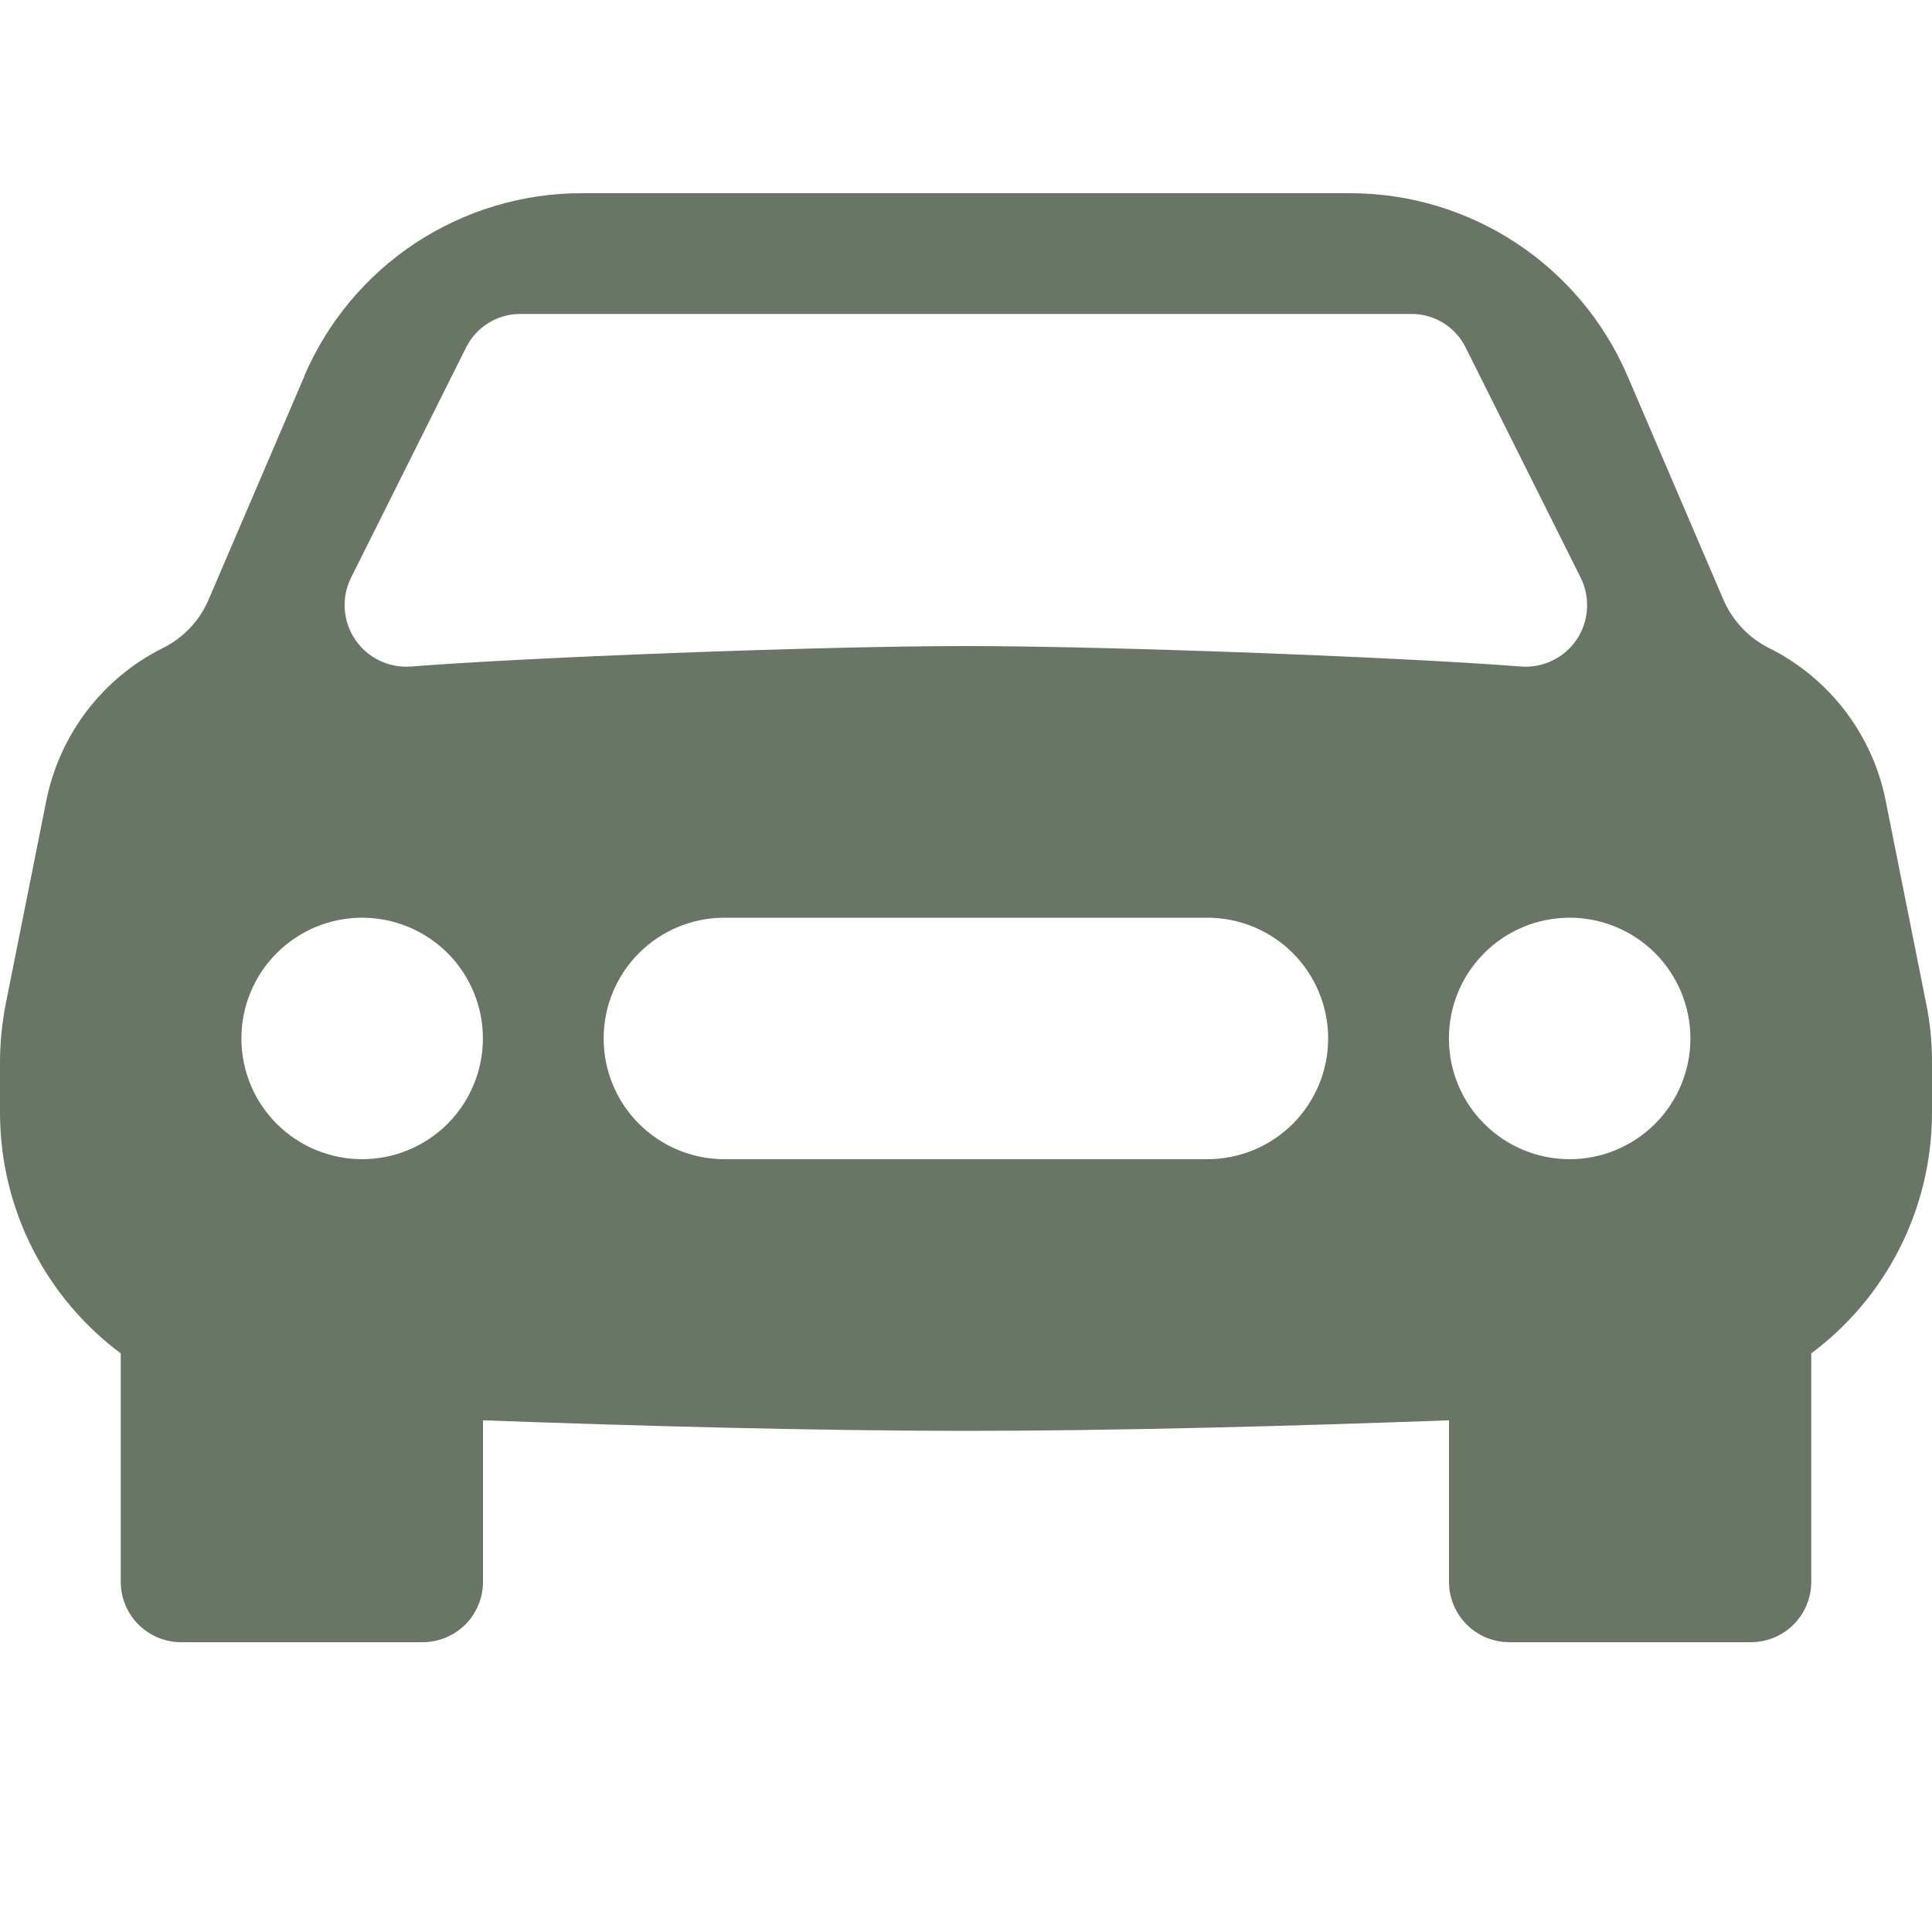 <svg width="20" height="20" viewBox="0 0 20 20" fill="none" xmlns="http://www.w3.org/2000/svg">
<g clip-path="url(#clip0_11_34)">
<path d="M3.149 3.894C3.39 3.331 3.791 2.852 4.302 2.515C4.813 2.179 5.412 1.999 6.024 2H13.976C15.226 2 16.356 2.745 16.849 3.894L17.839 6.204C17.933 6.423 18.101 6.603 18.314 6.709C18.939 7.021 19.383 7.603 19.52 8.286L19.939 10.385C19.98 10.587 20.001 10.791 20 10.998V11.514C20 12.531 19.512 13.443 18.75 14.01V16.375C18.75 16.541 18.684 16.7 18.567 16.817C18.45 16.934 18.291 17 18.125 17H15.625C15.459 17 15.3 16.934 15.183 16.817C15.066 16.7 15 16.541 15 16.375V14.703C13.385 14.762 11.569 14.812 10 14.812C8.431 14.812 6.615 14.762 5 14.703V16.375C5 16.541 4.934 16.7 4.817 16.817C4.7 16.934 4.541 17 4.375 17H1.875C1.709 17 1.55 16.934 1.433 16.817C1.316 16.7 1.25 16.541 1.25 16.375V14.01C0.487 13.443 0 12.531 0 11.514V10.998C0 10.792 0.021 10.587 0.061 10.385L0.48 8.285C0.618 7.603 1.061 7.02 1.685 6.709C1.899 6.603 2.068 6.424 2.161 6.204L3.151 3.894H3.149ZM3.749 12C4.08 12 4.398 11.868 4.633 11.634C4.867 11.399 4.999 11.082 4.999 10.75C4.999 10.418 4.867 10.101 4.633 9.866C4.398 9.632 4.08 9.5 3.749 9.5C3.417 9.5 3.099 9.632 2.865 9.866C2.63 10.101 2.499 10.418 2.499 10.75C2.499 11.082 2.63 11.399 2.865 11.634C3.099 11.868 3.417 12 3.749 12ZM16.249 12C16.58 12 16.898 11.868 17.133 11.634C17.367 11.399 17.499 11.082 17.499 10.75C17.499 10.418 17.367 10.101 17.133 9.866C16.898 9.632 16.58 9.5 16.249 9.5C15.917 9.5 15.599 9.632 15.365 9.866C15.13 10.101 14.999 10.418 14.999 10.75C14.999 11.082 15.13 11.399 15.365 11.634C15.599 11.868 15.917 12 16.249 12ZM7.499 9.5C7.167 9.5 6.849 9.632 6.615 9.866C6.38 10.101 6.249 10.418 6.249 10.75C6.249 11.082 6.38 11.399 6.615 11.634C6.849 11.868 7.167 12 7.499 12H12.499C12.83 12 13.148 11.868 13.383 11.634C13.617 11.399 13.749 11.082 13.749 10.75C13.749 10.418 13.617 10.101 13.383 9.866C13.148 9.632 12.83 9.5 12.499 9.5H7.499ZM3.631 5.986C3.582 6.087 3.561 6.199 3.569 6.311C3.577 6.422 3.615 6.53 3.678 6.623C3.741 6.715 3.827 6.79 3.928 6.838C4.029 6.887 4.141 6.908 4.253 6.9C5.39 6.809 8.44 6.688 9.999 6.688C11.557 6.688 14.609 6.809 15.745 6.9C15.857 6.908 15.969 6.887 16.07 6.838C16.171 6.79 16.257 6.715 16.32 6.623C16.383 6.53 16.42 6.422 16.428 6.311C16.436 6.199 16.415 6.087 16.366 5.986L15.171 3.595C15.119 3.491 15.04 3.404 14.941 3.343C14.842 3.282 14.729 3.25 14.613 3.25H5.385C5.269 3.25 5.155 3.282 5.057 3.343C4.958 3.404 4.878 3.491 4.826 3.595L3.631 5.986Z" fill="#697565"/>
</g>
<defs>
<clipPath id="clip0_11_34">
<rect width="20" height="20" fill="white"/>
</clipPath>
</defs>
</svg>
